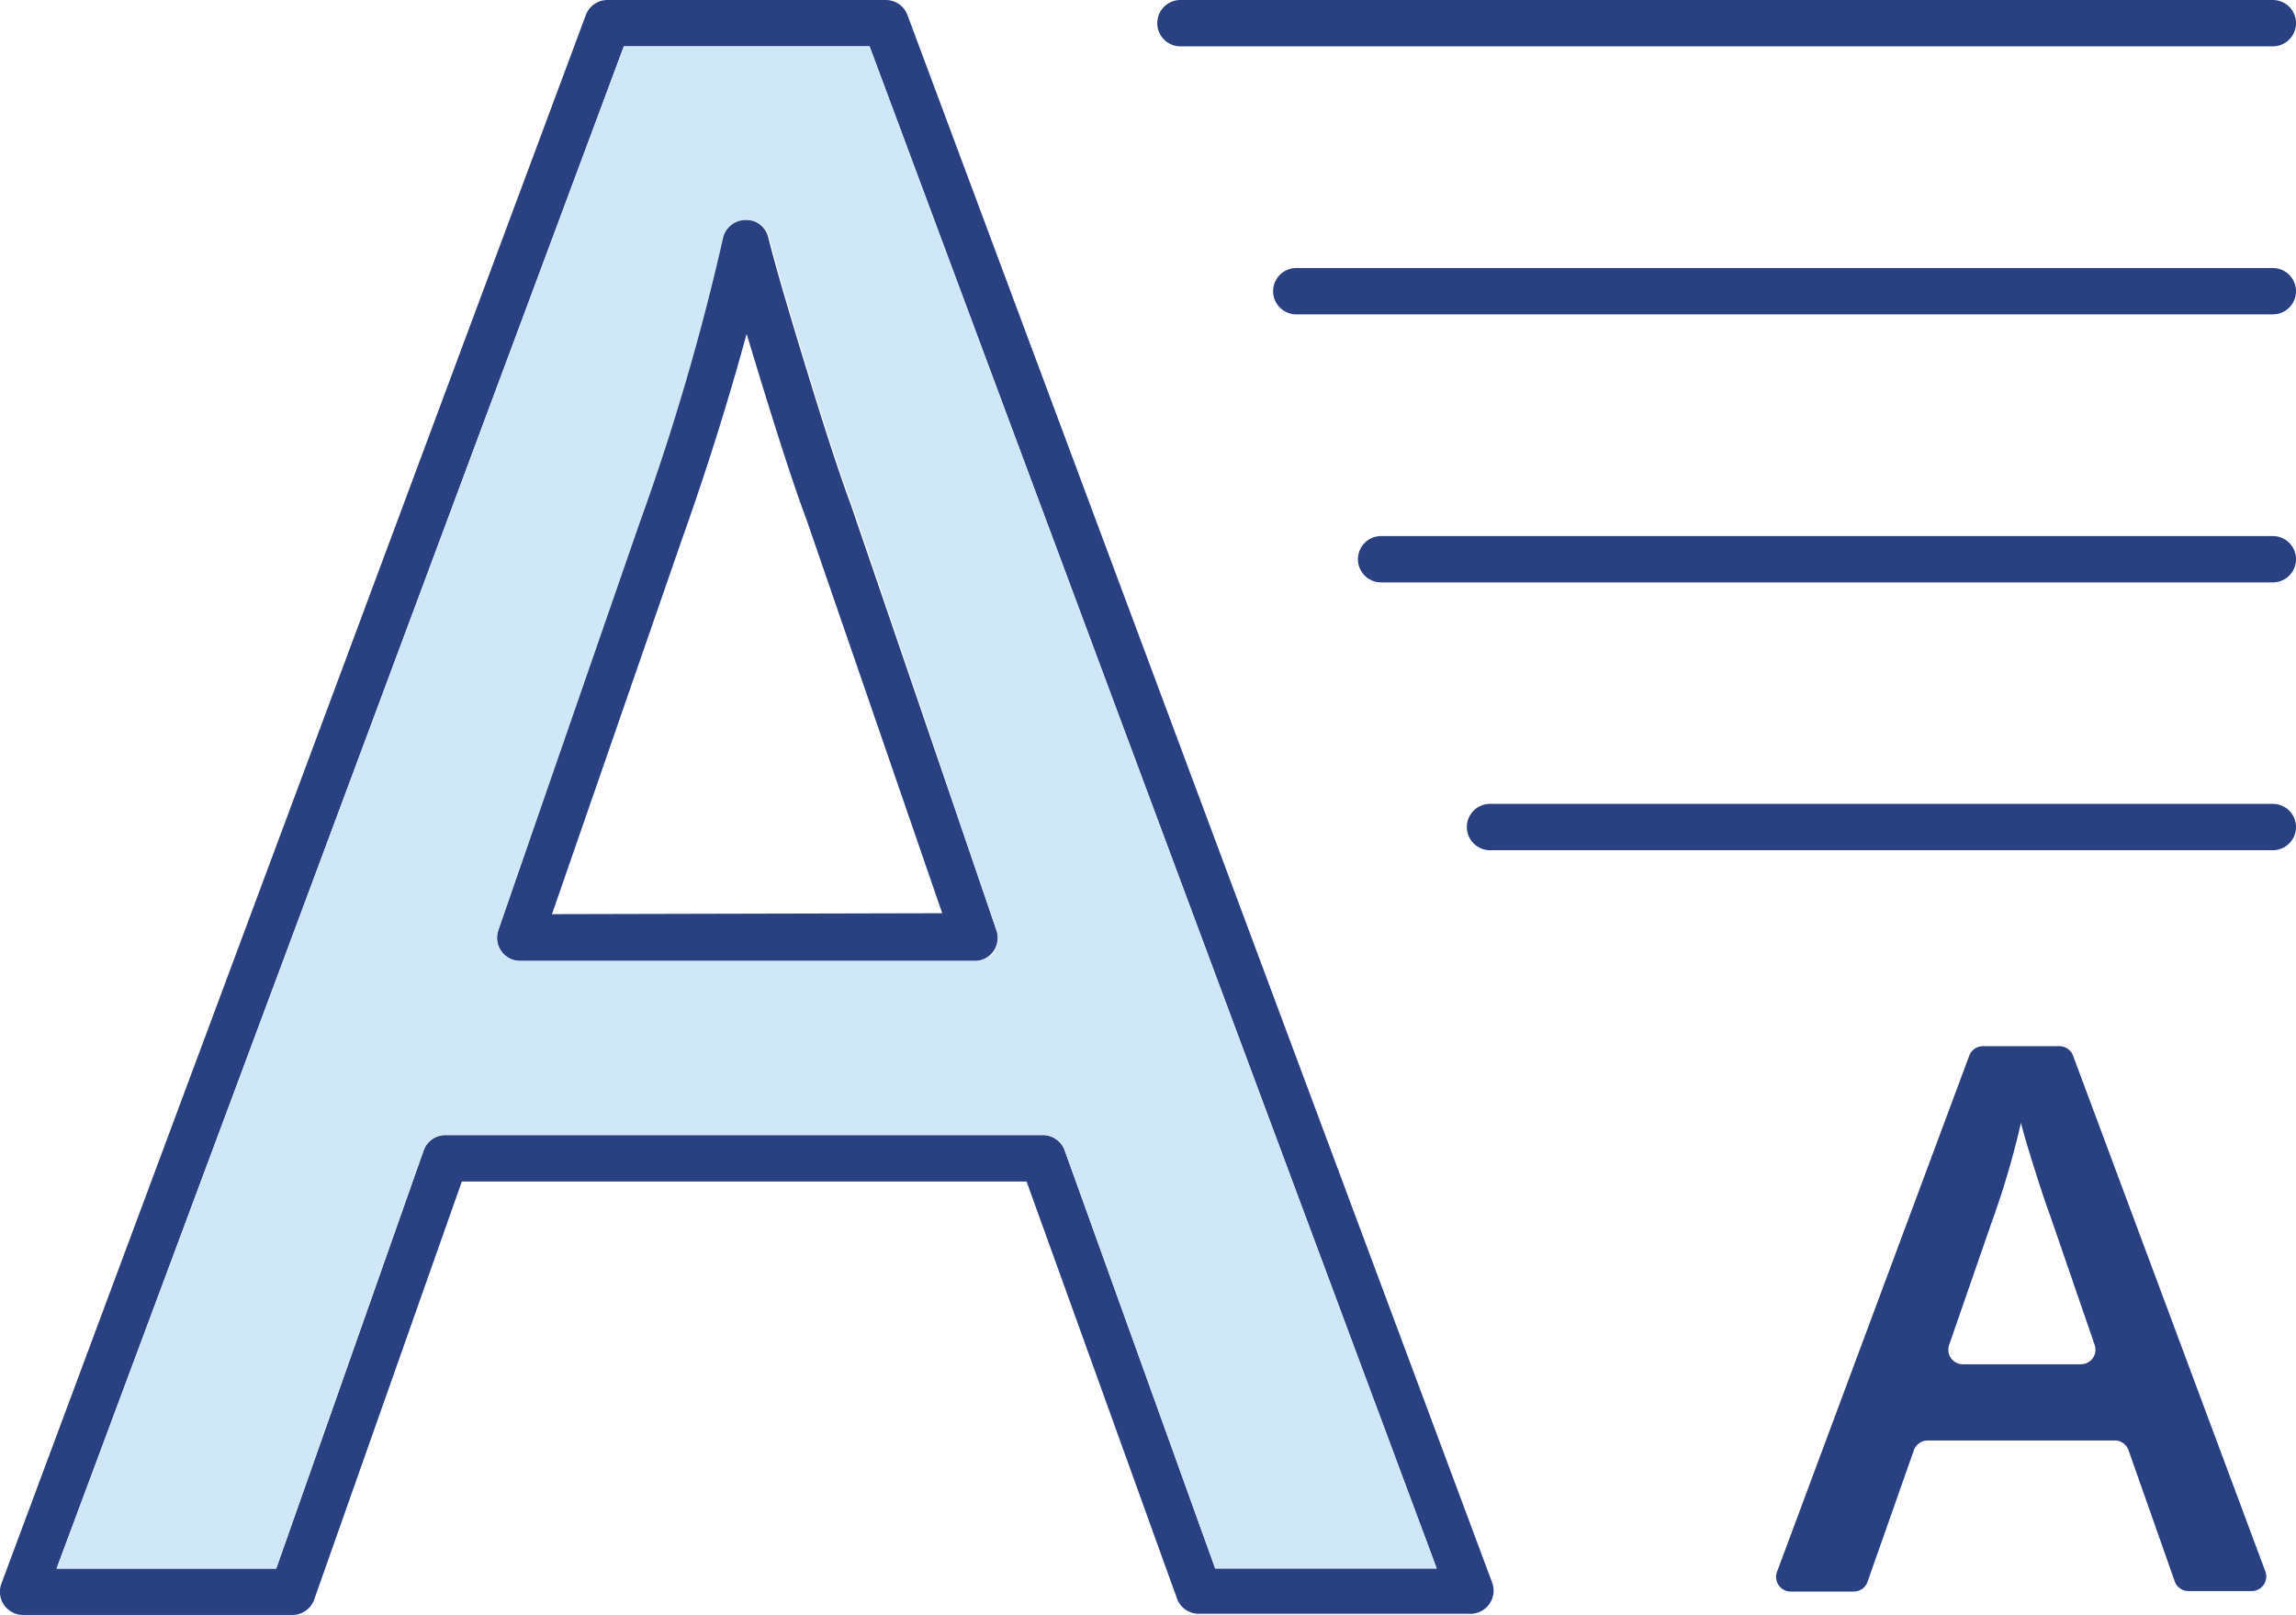 <svg xmlns="http://www.w3.org/2000/svg" viewBox="0 0 99.08 69.71"><defs><style>.cls-1{fill:#294081;}.cls-2{fill:#d0e7f8;}</style></defs><title>HK Vector Icons</title><g id="Layer_1" data-name="Layer 1"><path class="cls-1" d="M89.46,45.57a.63.63,0,0,0-.59-.41h-3.3a.63.63,0,0,0-.59.41L76.68,67.86a.63.63,0,0,0,.59.84H80a.63.63,0,0,0,.59-.42l2-5.68a.63.63,0,0,1,.59-.42h8.08a.63.63,0,0,1,.59.41l2,5.68a.63.63,0,0,0,.59.41h2.73a.63.63,0,0,0,.59-.84Zm.32,13.32H84.7a.63.63,0,0,1-.59-.83l1.83-5.28a36.12,36.12,0,0,0,1.27-4.31q.16.64.59,2t.67,2l1.91,5.55A.63.63,0,0,1,89.78,58.89Z"/><path class="cls-1" d="M50.94,2H98.08a1,1,0,0,0,0-2H50.94a1,1,0,0,0,0,2Z"/><path class="cls-1" d="M98.08,11.57H55.94a1,1,0,0,0,0,2H98.08a1,1,0,0,0,0-2Z"/><path class="cls-1" d="M98.08,23.14H59.6a1,1,0,0,0,0,2H98.08a1,1,0,0,0,0-2Z"/><path class="cls-1" d="M98.08,34.7H64.3a1,1,0,0,0,0,2H98.08a1,1,0,0,0,0-2Z"/><path class="cls-1" d="M39.16.65A1,1,0,0,0,38.22,0h-12a1,1,0,0,0-.94.65L.06,68.36A1,1,0,0,0,1,69.71H12.62a1,1,0,0,0,.94-.67L19.93,51H44.3L50.79,69a1,1,0,0,0,.94.66H63.45a1,1,0,0,0,.94-1.35ZM52.44,67.71l-6.5-18.06A1,1,0,0,0,45,49H19.22a1,1,0,0,0-.94.67L11.92,67.71H2.44L26.92,2h10.6L62,67.71Z"/><path class="cls-1" d="M34.82,16c-.8-2.61-1.37-4.55-1.67-5.76a1,1,0,0,0-1-.76,1,1,0,0,0-1,.79,103,103,0,0,1-3.61,12.29L21.5,40.15a1,1,0,0,0,.94,1.33H42.1A1,1,0,0,0,43,40.16L36.71,21.77C36.26,20.56,35.62,18.62,34.82,16Zm-11,23.46,5.63-16.24c1.1-3.09,2-6,2.77-8.81q.3,1,.66,2.17c.81,2.64,1.46,4.62,1.92,5.84l5.86,17Z"/><path class="cls-2" d="M26.92,2,2.44,67.71h9.48l6.36-18.06a1,1,0,0,1,.94-.67H45a1,1,0,0,1,.94.66l6.5,18.06H62L37.53,2Zm16,39.06a1,1,0,0,1-.81.42H22.45a1,1,0,0,1-.94-1.33l6.09-17.57A103,103,0,0,0,31.2,10.29a1,1,0,0,1,1-.79,1,1,0,0,1,1,.76c.3,1.21.87,3.15,1.67,5.76s1.44,4.54,1.9,5.76L43,40.16A1,1,0,0,1,42.91,41.06Z"/></g></svg>